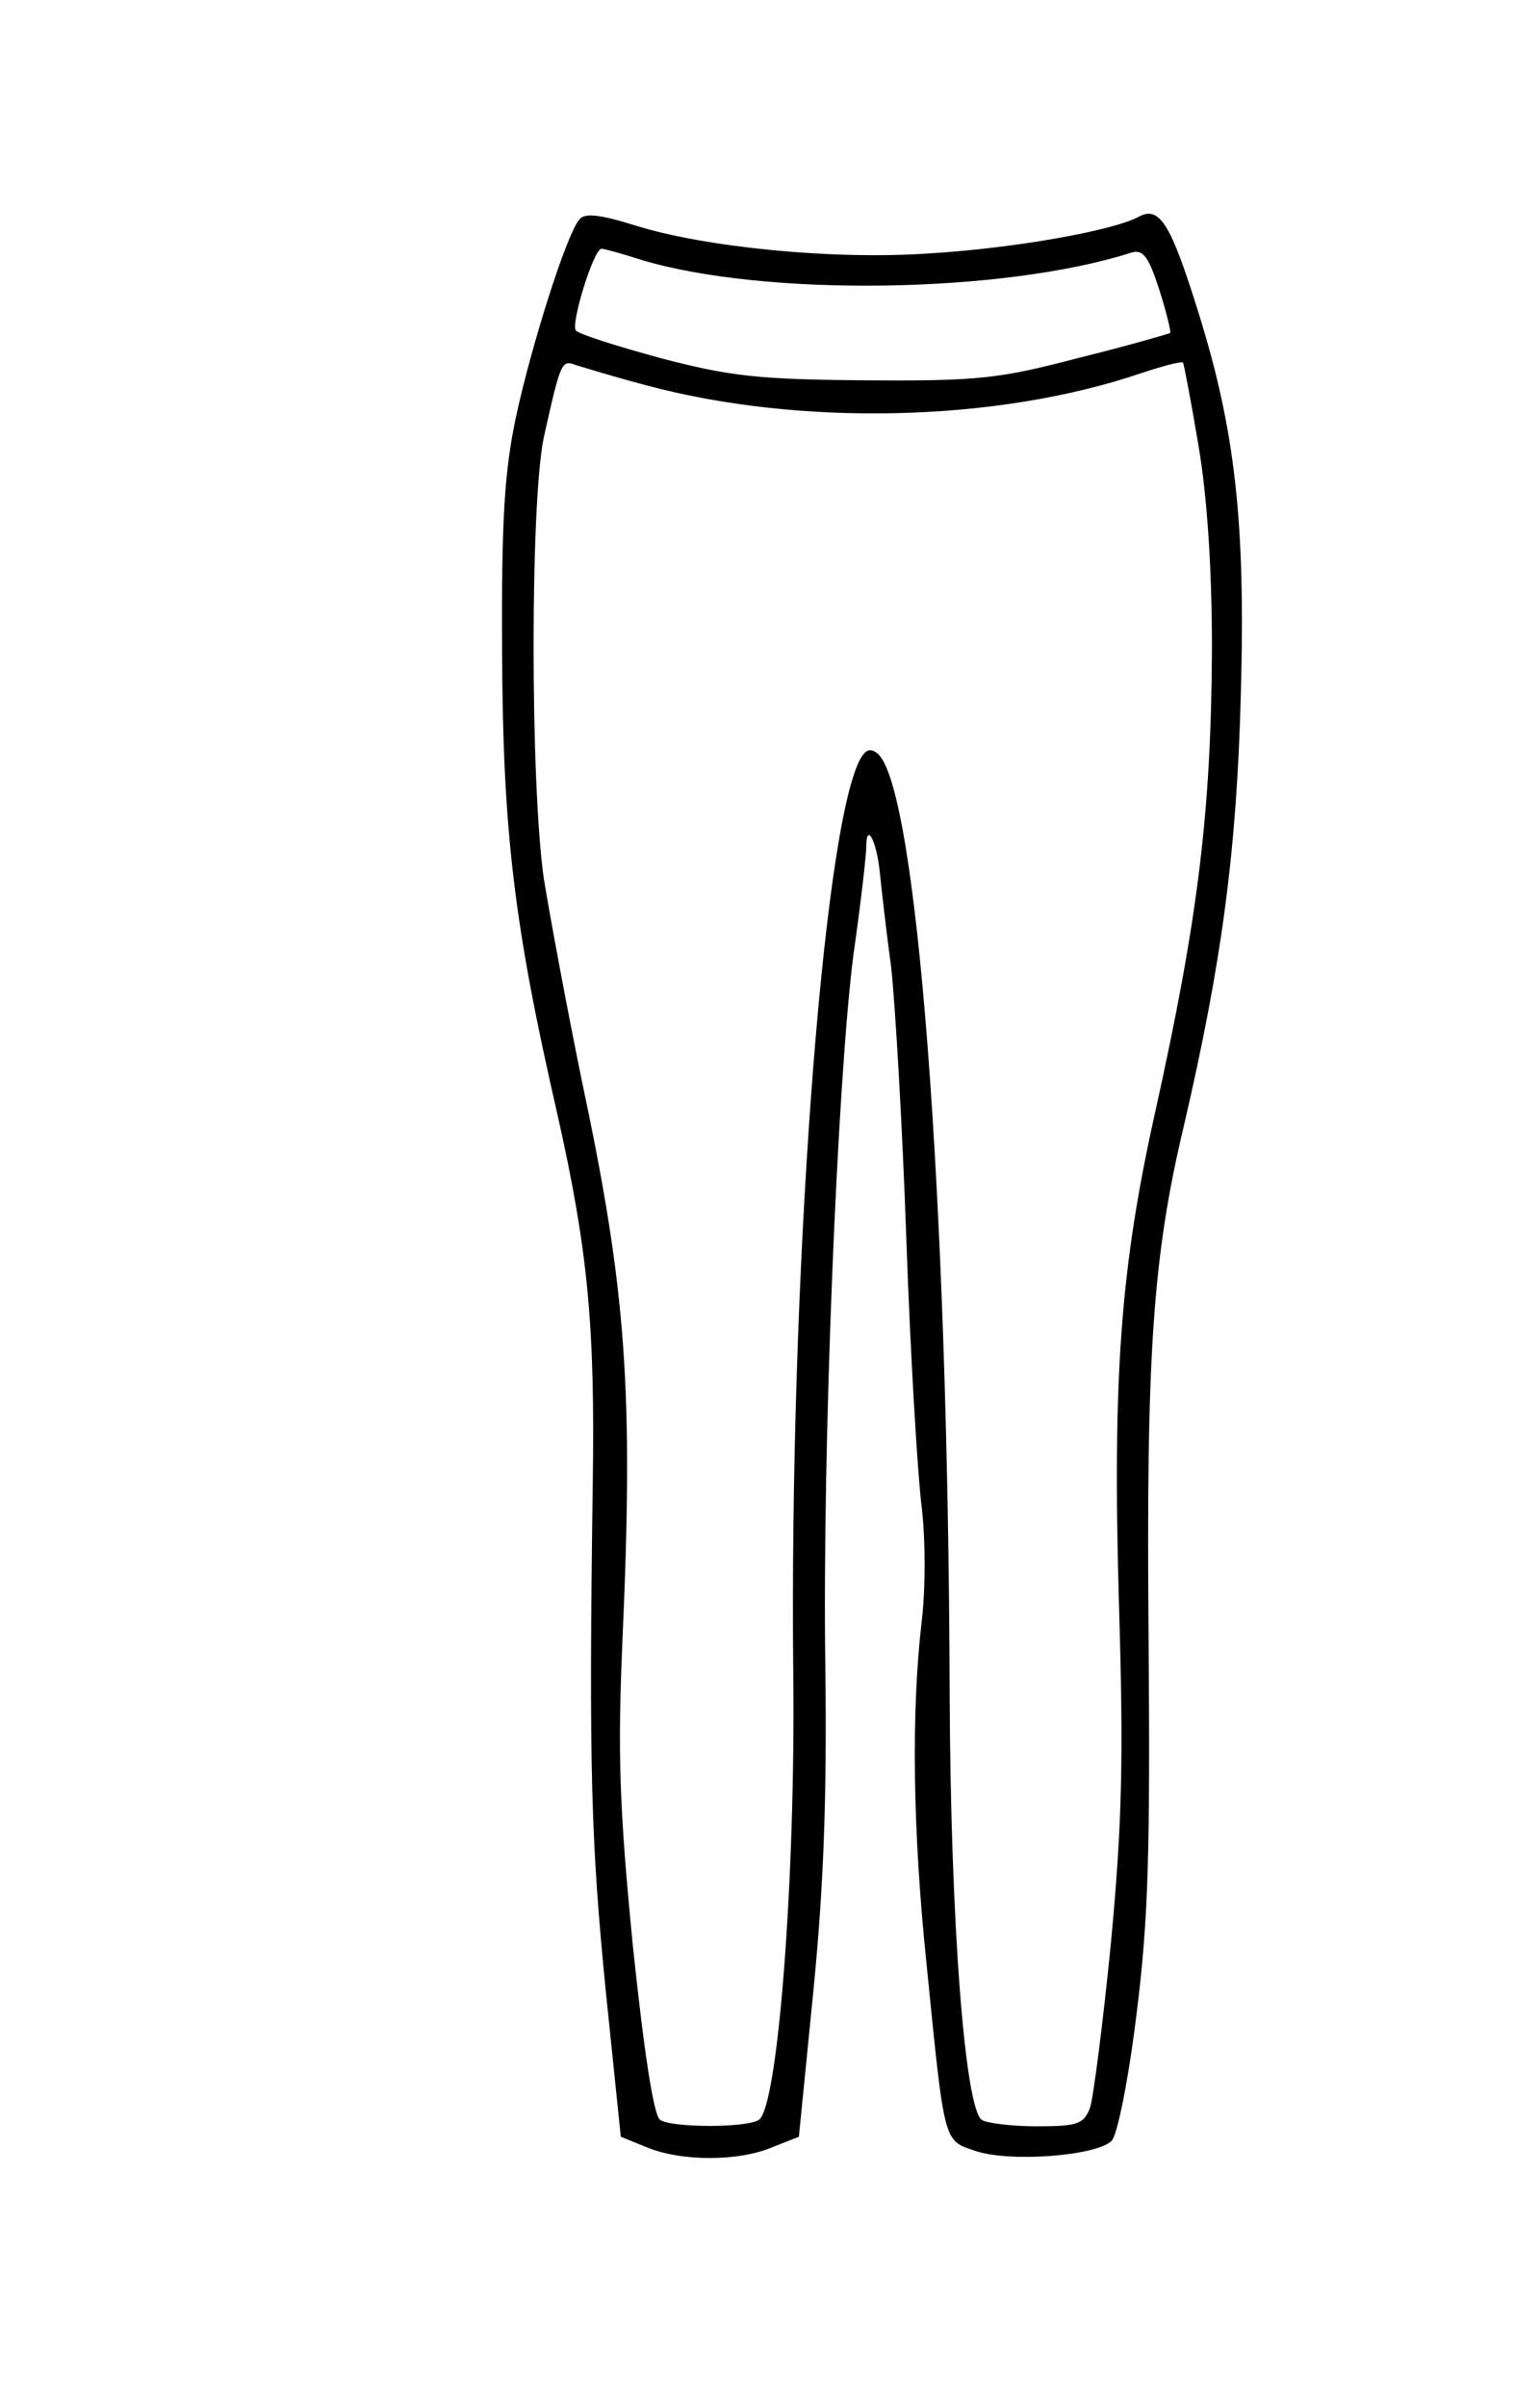 <?xml version="1.0" standalone="no"?>
<!DOCTYPE svg PUBLIC "-//W3C//DTD SVG 20010904//EN"
 "http://www.w3.org/TR/2001/REC-SVG-20010904/DTD/svg10.dtd">
<svg version="1.0" xmlns="http://www.w3.org/2000/svg"
 width="192pt" height="300pt" viewBox="0 0 192 300"
 preserveAspectRatio="xMidYMid meet">
<g transform="translate(0,300) scale(0.1,-0.1)"
fill="#000000" stroke="none">
<path d="M722 2726 c-16 -19 -60 -158 -79 -247 -14 -67 -18 -126 -17 -294 1
-222 15 -339 69 -574 38 -169 47 -263 44 -461 -5 -356 -2 -446 16 -629 l19
-184 32 -13 c43 -18 115 -18 157 0 l33 13 18 181 c13 131 17 241 15 404 -4
273 15 732 35 888 9 63 16 124 16 134 0 33 13 8 17 -32 2 -20 8 -73 14 -117 5
-44 14 -197 19 -340 5 -143 14 -293 19 -332 5 -42 5 -104 0 -145 -13 -112 -11
-260 6 -424 23 -230 21 -221 62 -235 43 -14 150 -6 169 13 7 7 21 76 31 158
15 119 17 204 15 470 -3 352 5 473 44 637 47 202 66 342 71 538 6 214 -7 329
-53 476 -34 109 -48 133 -74 119 -33 -18 -160 -40 -264 -46 -119 -8 -278 8
-364 35 -45 14 -64 16 -70 7z m78 -50 c153 -46 450 -42 610 9 15 5 22 -5 35
-45 9 -28 15 -53 14 -55 -2 -1 -53 -16 -114 -31 -99 -26 -125 -29 -265 -28
-134 1 -169 5 -254 27 -55 15 -103 30 -108 35 -7 7 22 102 32 102 3 0 25 -6
50 -14z m5 -156 c193 -52 439 -46 618 15 27 9 50 15 52 13 1 -2 10 -48 19
-102 11 -64 17 -154 17 -255 -1 -202 -17 -335 -71 -578 -43 -193 -53 -328 -45
-610 6 -196 4 -276 -10 -425 -10 -101 -22 -193 -26 -205 -8 -20 -15 -23 -66
-23 -32 0 -63 4 -69 8 -21 15 -39 246 -40 532 -2 624 -41 1130 -90 1171 -9 7
-15 5 -22 -8 -47 -90 -88 -655 -83 -1138 3 -253 -19 -542 -43 -557 -15 -10
-108 -10 -123 0 -8 5 -20 84 -34 217 -17 174 -19 239 -13 380 14 313 5 437
-51 700 -18 88 -39 201 -47 250 -17 119 -17 470 0 550 21 94 22 97 40 90 10
-3 49 -15 87 -25z"/>
</g>
</svg>
